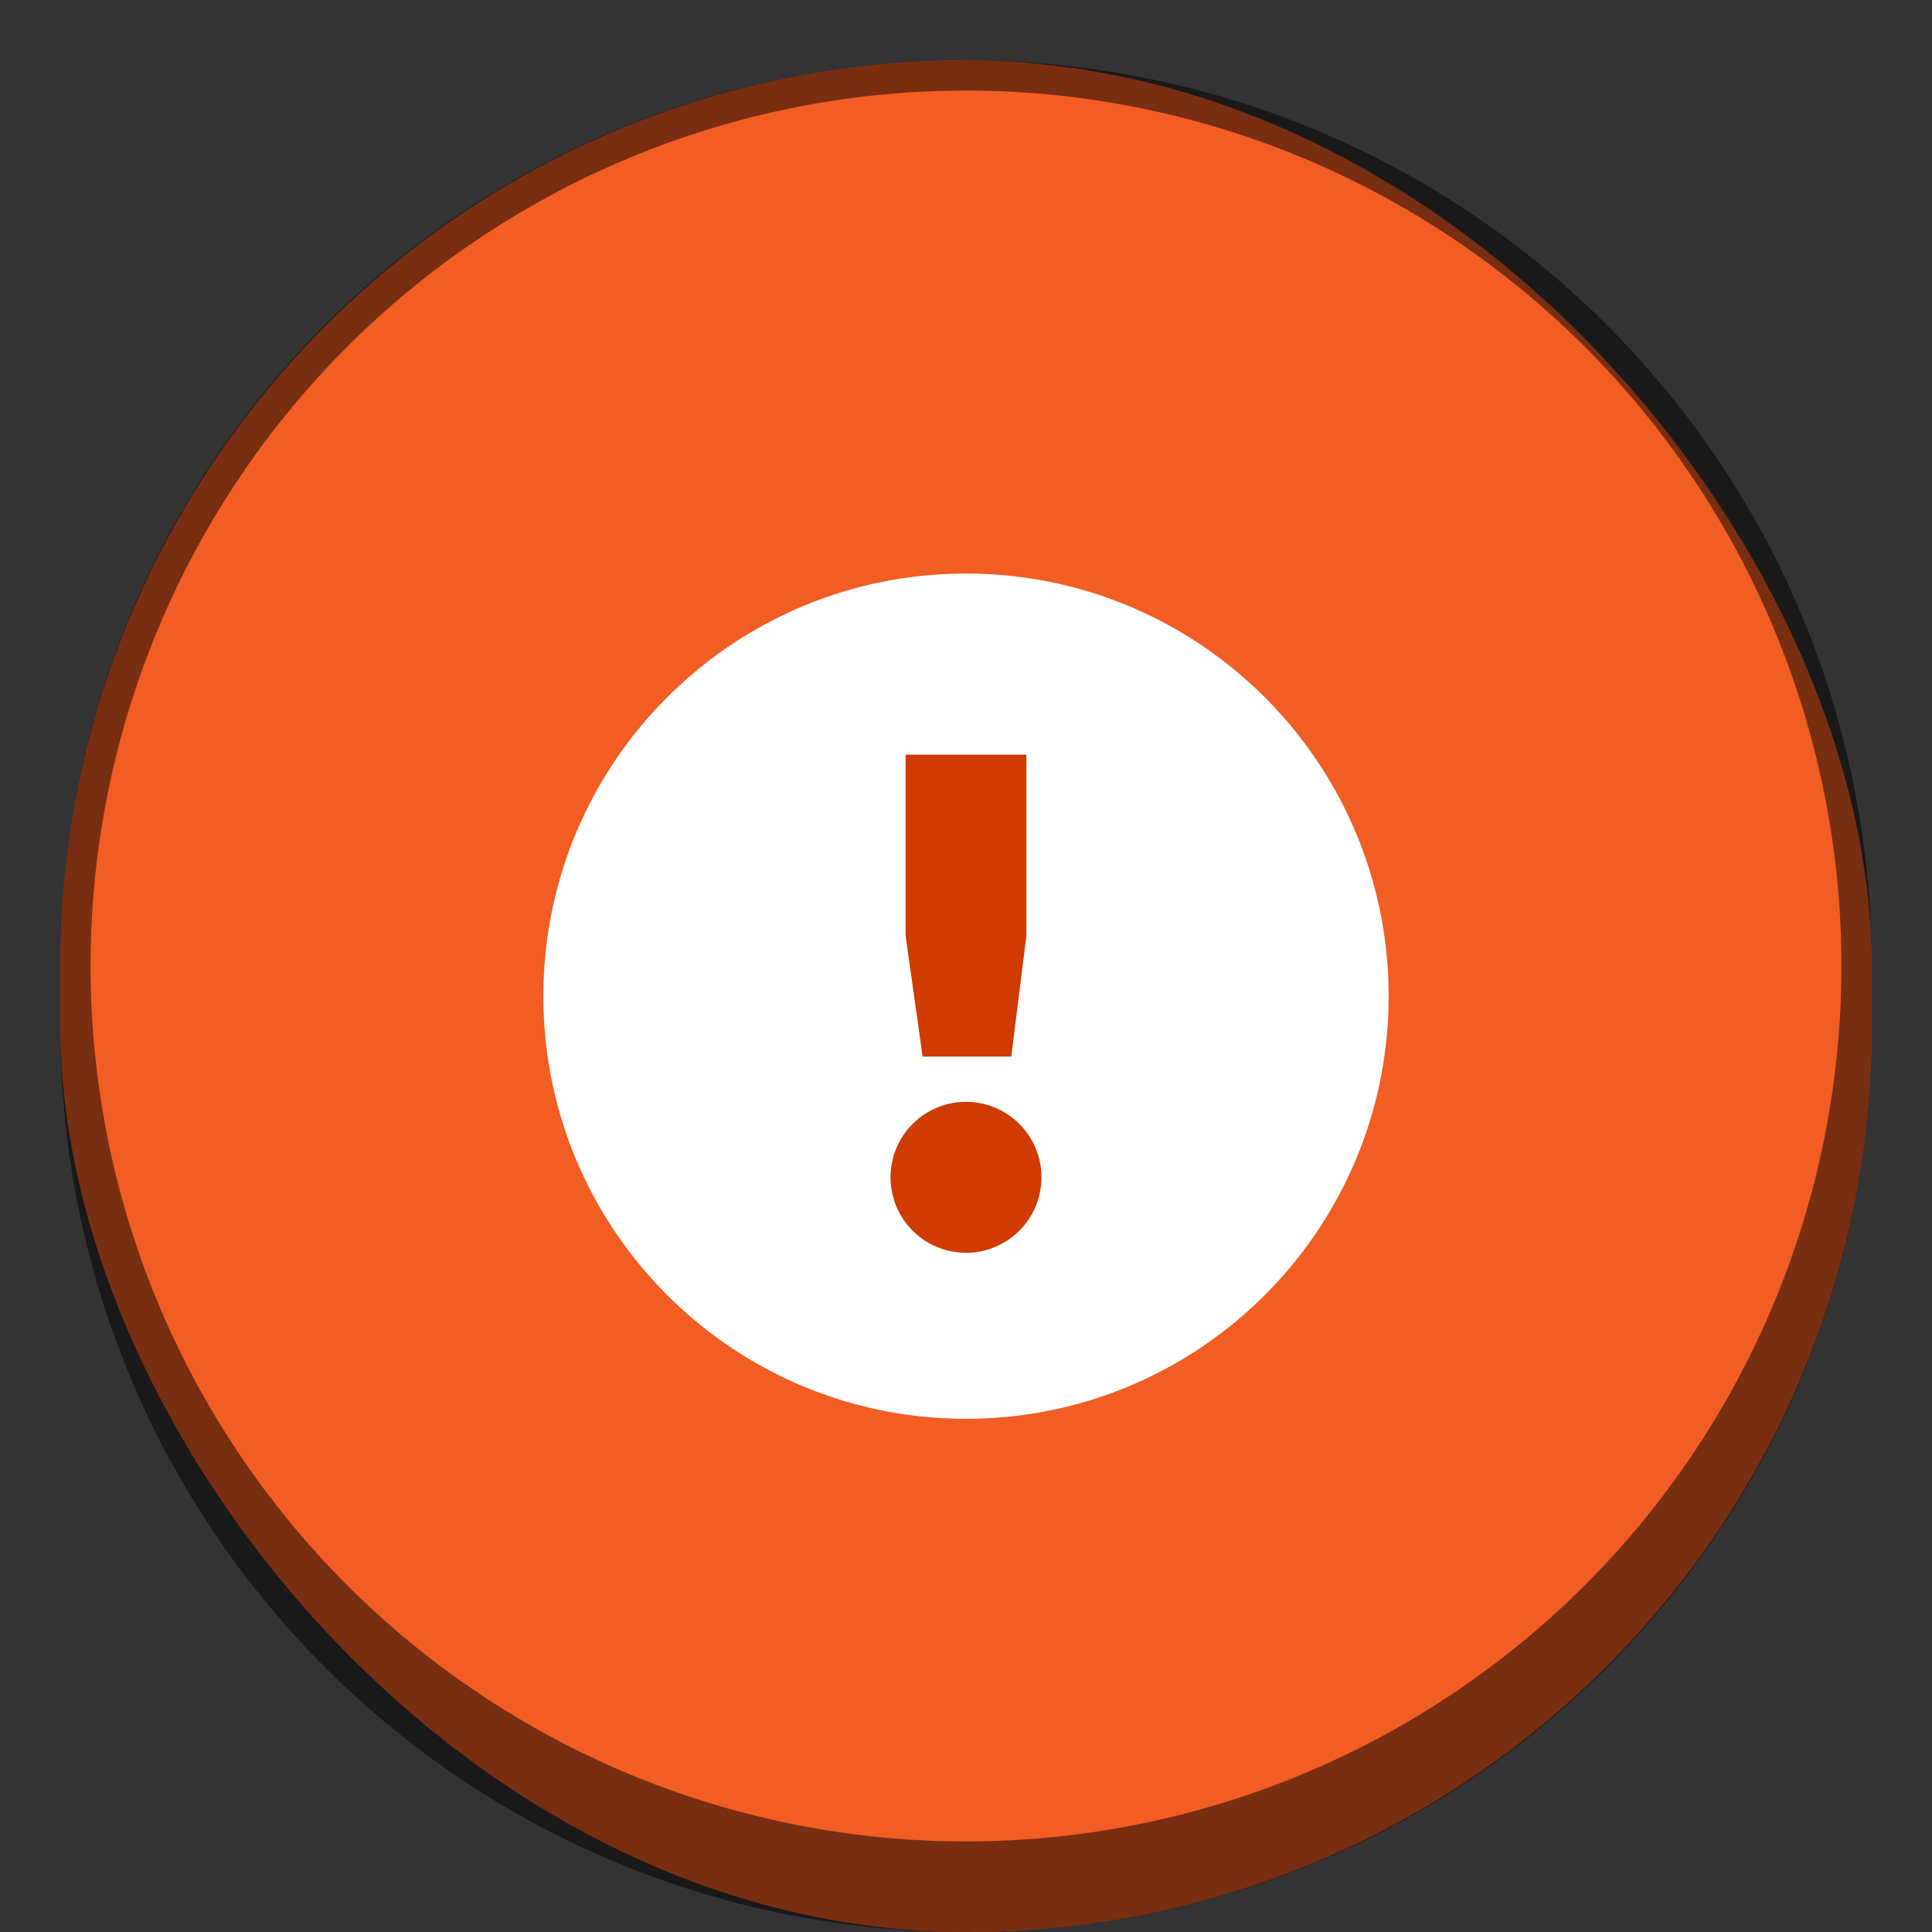 <svg version="1.0" viewBox="0 0 64 64" xmlns="http://www.w3.org/2000/svg"><rect x="0" y="0" width="64" height="64" fill="#333333" stroke="none"/><g transform="translate(-258 -220)"><rect x="260" y="222" width="60" height="62" ry="30" fill="#f15d22"/><path d="M290 222c-16.62 0-30 13.38-30 30v2c0 16.62 13.38 30 30 30s30-13.38 30-30v-2c0-16.62-13.38-30-30-30zm0 1a29 29 0 0 1 29 29 29 29 0 0 1-29 29 29 29 0 0 1-29-29 29 29 0 0 1 29-29z" fill-opacity=".502"/><rect x="286" y="243" width="10" height="20" ry=".5" fill="#cf3b00"/><path d="M290 239c-7.732 0-14 6.268-14 14s6.268 14 14 14 14-6.268 14-14-6.268-14-14-14zm-2 6h4v6l-.5 4h-2.938l-.562-4zm2 11.5a2.5 2.5 0 1 1 0 5 2.5 2.5 0 0 1 0-5z" fill="#fff"/></g></svg>